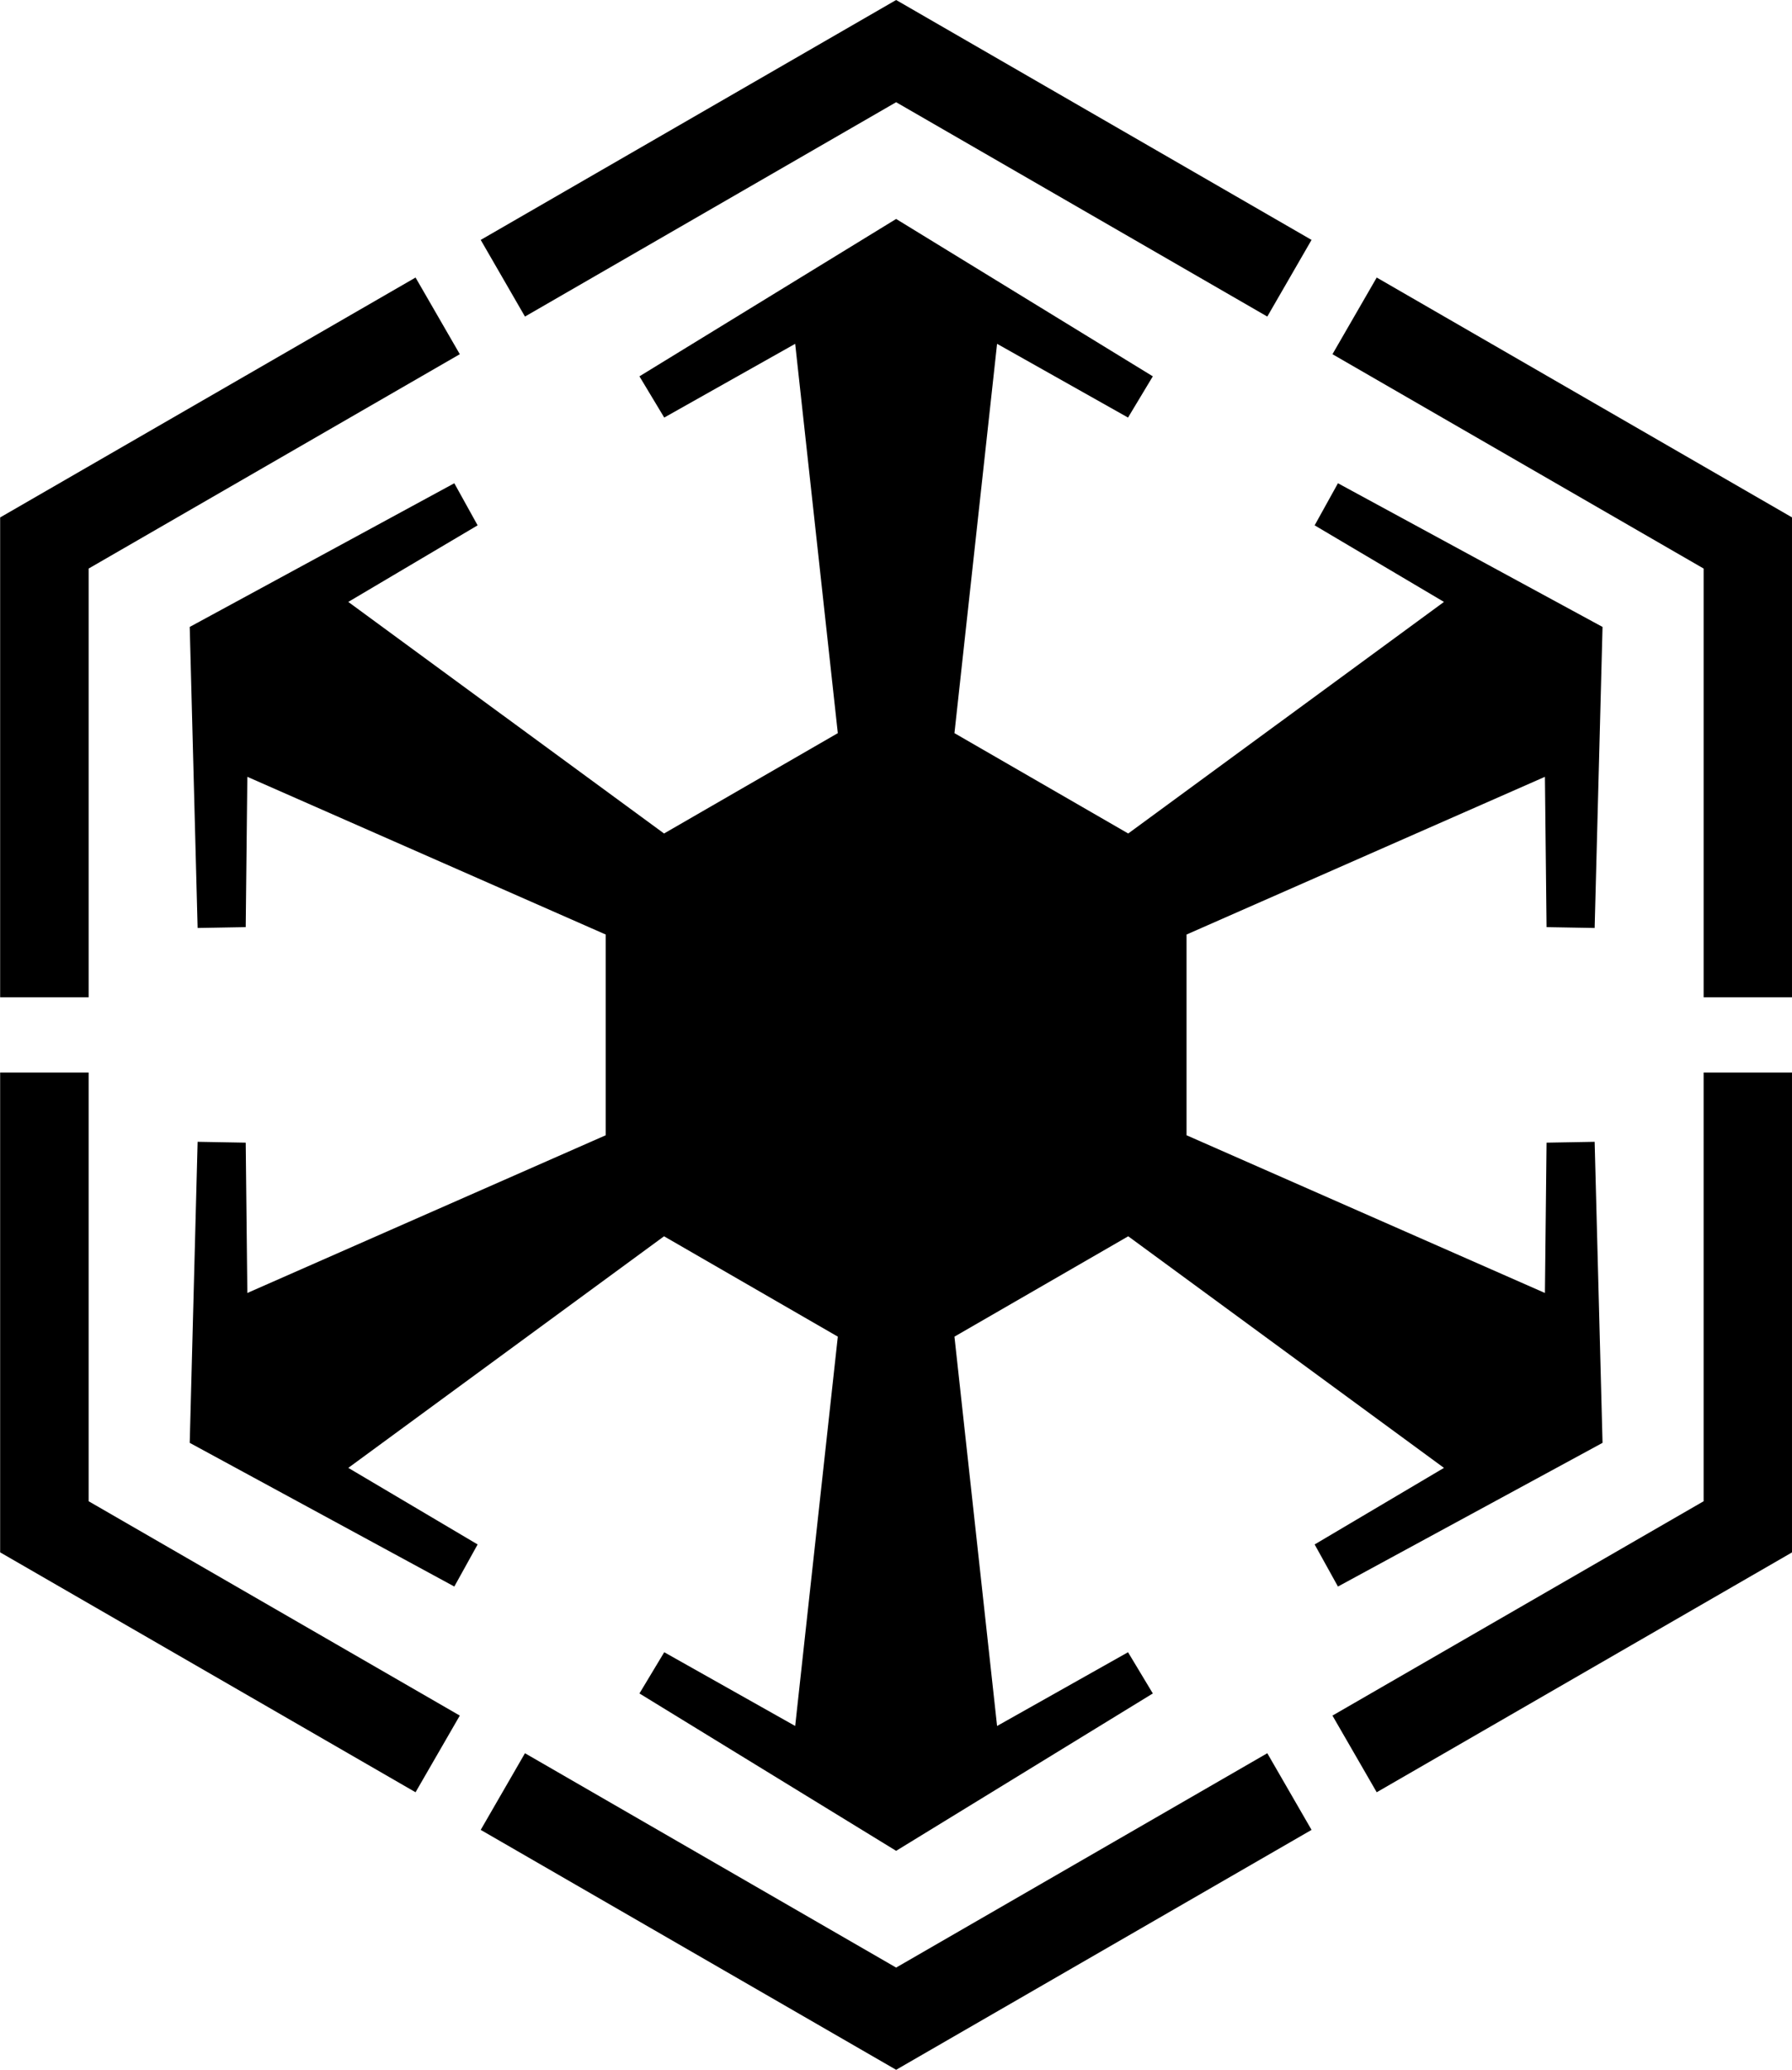<svg xmlns="http://www.w3.org/2000/svg" width="100%" height="100%" viewBox="0 0 685.9 792" xmlns:v="https://vecta.io/nano"><defs><clipPath id="A"><path d="M0 0h685.898v792H0zm0 0"/></clipPath></defs><g clip-path="url(#A)"><path d="M343 0l159.004 91.801-16.937 29.332L343 39.113l-142.066 82.02-16.937-29.332zm183.945 106.199l159 91.801v183.602h-33.871V217.555l-142.066-82.02zm159 304.199V594l-159 91.801-16.938-29.336 142.066-82.02V410.398zM502.004 700.199L343 792l-159.004-91.801 16.938-29.332L343 752.887l142.066-82.02zm-342.949-14.398L.055 594V410.398h33.871v164.047l142.066 82.02zm-159-304.199V198l159-91.801 16.938 29.336-142.066 82.02v164.047zM320.707 280.52l-66.57 38.434v-.039L133.313 230.32l49.5-29.301-8.922-16.105-101.273 54.98 3.023 115.195 18.406-.328.625-57.516 137.141 60.336.031-.016v76.867l-.031-.016-137.141 60.336-.625-57.516-18.406-.328-3.023 115.195 101.273 54.98 8.922-16.105-49.5-29.301 120.824-88.594v-.039l66.57 38.434-.031.02-16.316 148.938-50.121-28.219-9.488 15.777L343 708.215l98.25-60.219-9.488-15.777-50.121 28.219L365.324 511.5l-.031-.02 66.57-38.434v.039l120.824 88.594-49.5 29.301 8.922 16.105 101.273-54.98-3.023-115.195-18.406.328-.625 57.516-137.141-60.336-.031.016v-76.867l.031.016 137.141-60.336.625 57.516 18.406.328 3.023-115.195-101.273-54.98-8.922 16.105 49.5 29.301-120.824 88.594v.039l-66.57-38.434.031-.02 16.316-148.937 50.121 28.219 9.488-15.777L343 83.785l-98.25 60.219 9.488 15.777 50.121-28.219L320.676 280.5zm0 0"/></g></svg>